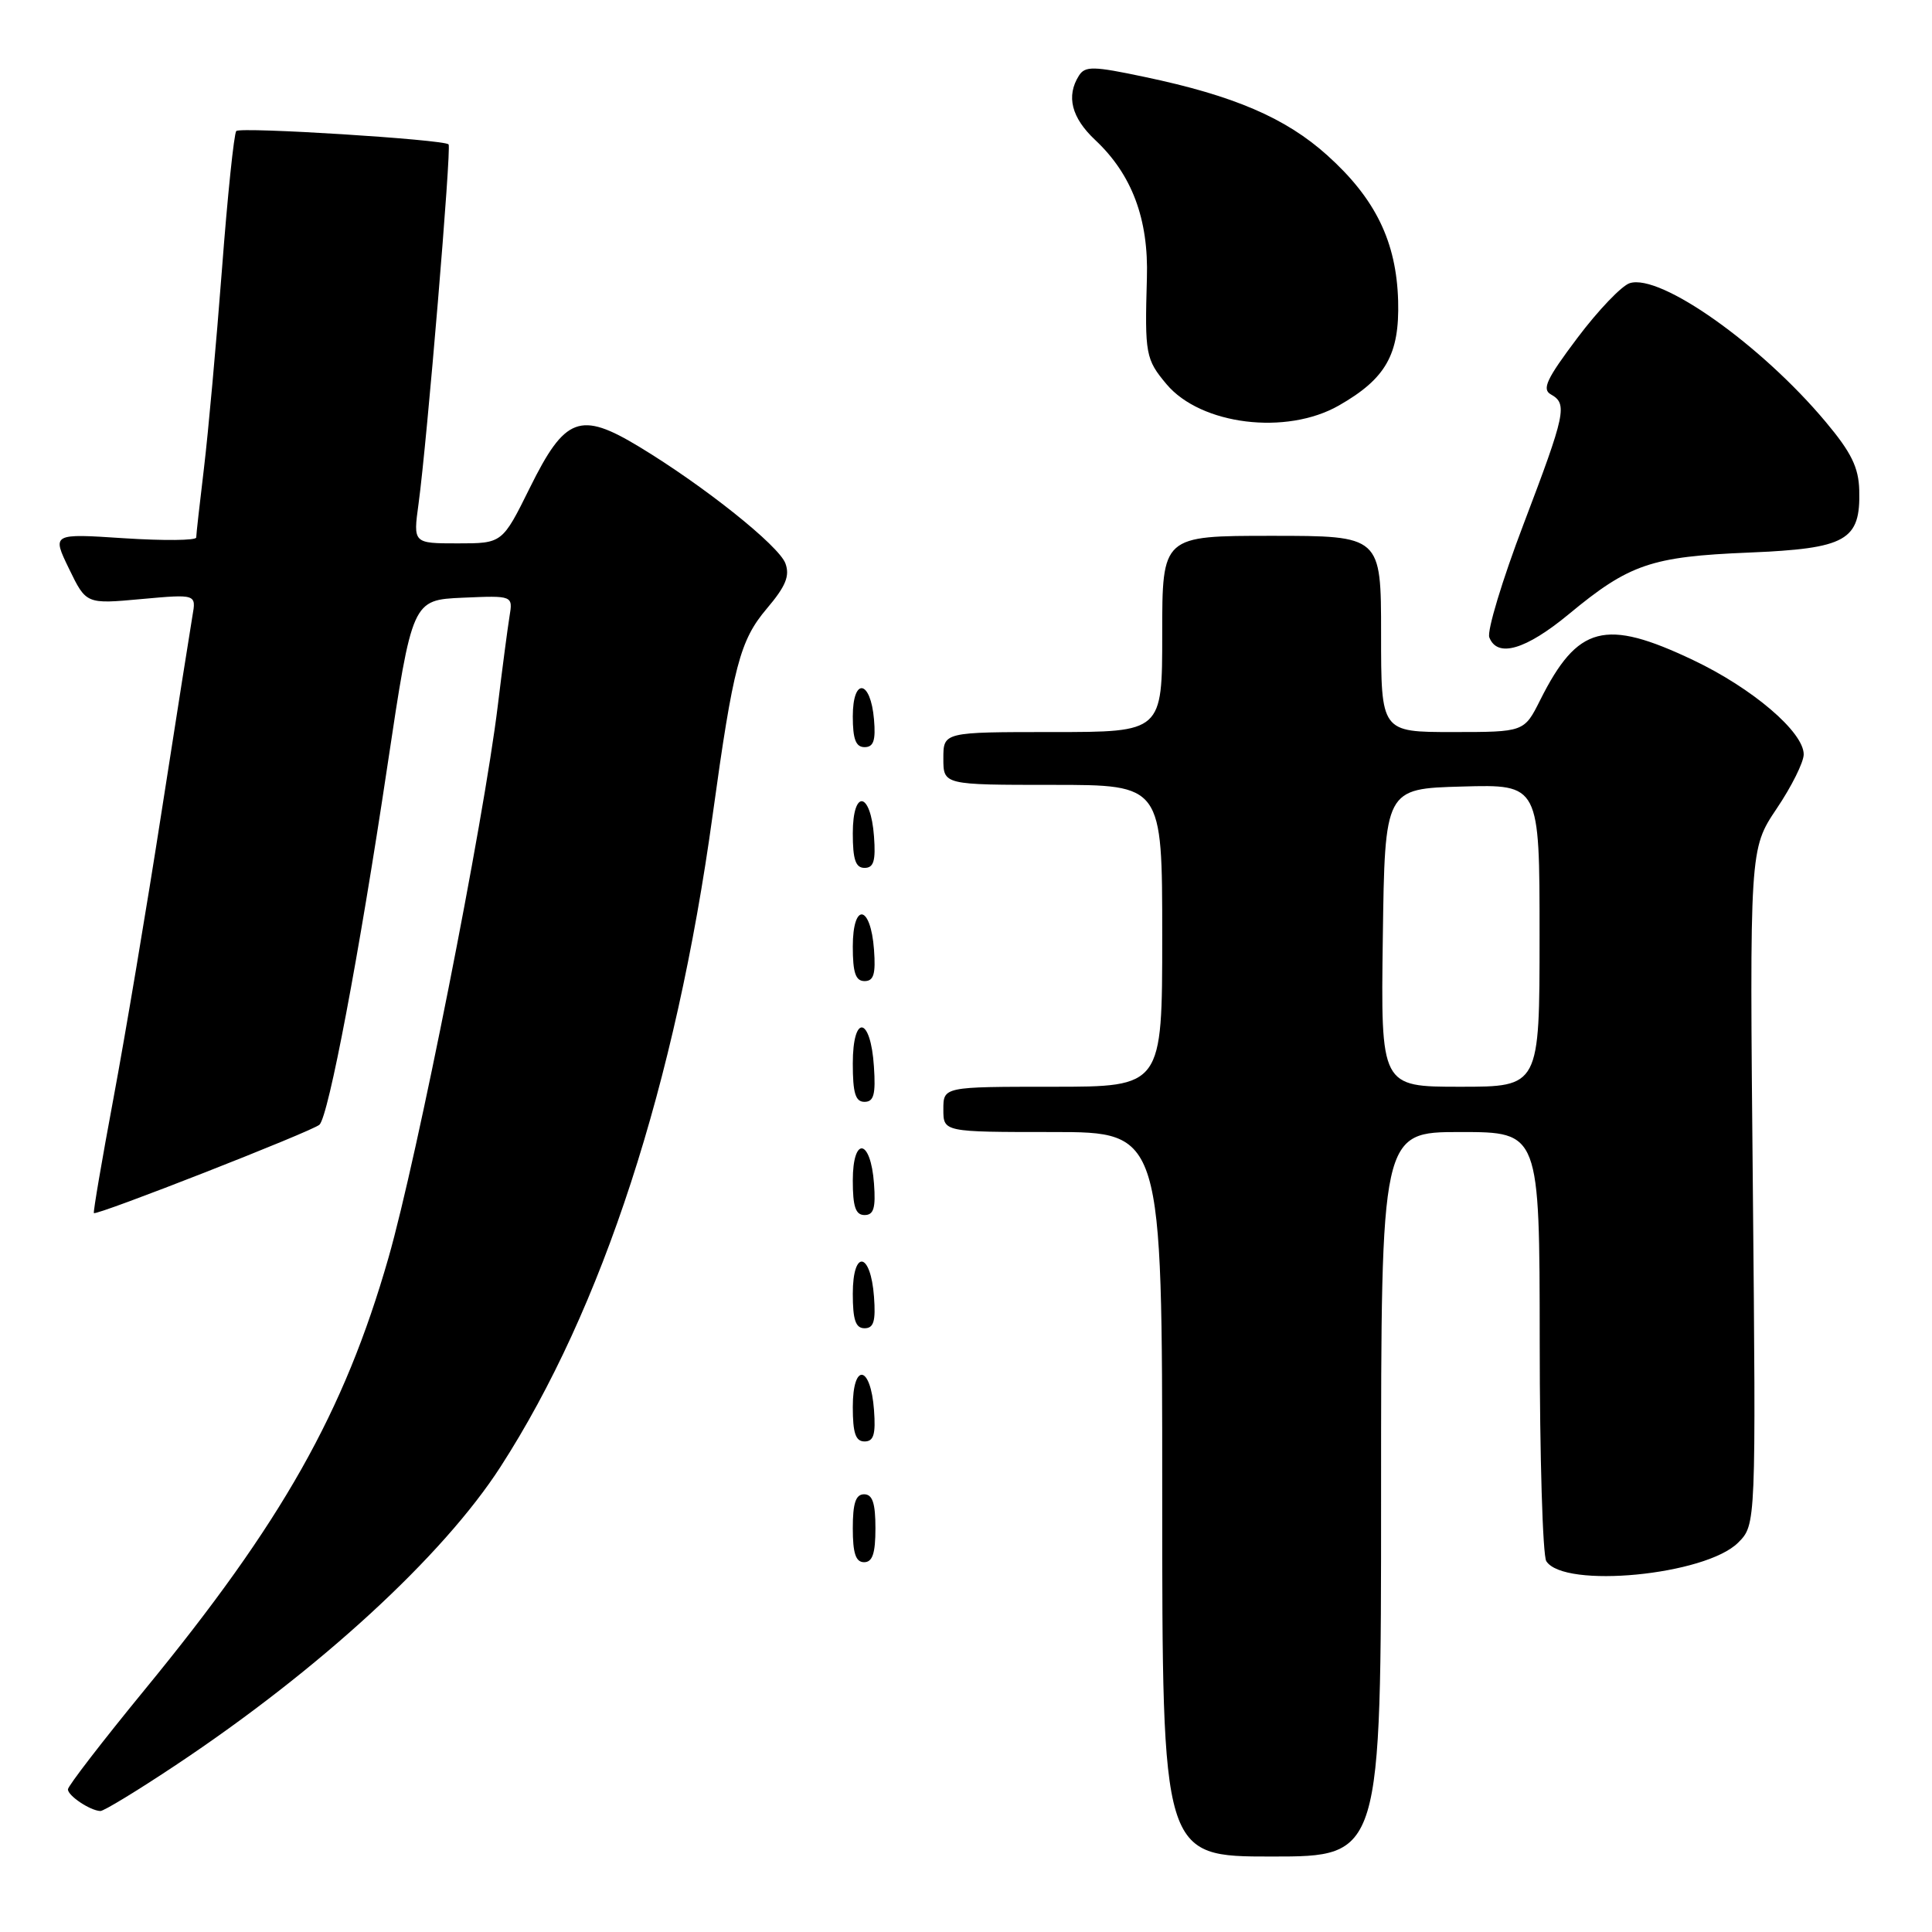 <?xml version="1.0" encoding="UTF-8" standalone="no"?>
<!DOCTYPE svg PUBLIC "-//W3C//DTD SVG 1.1//EN" "http://www.w3.org/Graphics/SVG/1.1/DTD/svg11.dtd" >
<svg xmlns="http://www.w3.org/2000/svg" xmlns:xlink="http://www.w3.org/1999/xlink" version="1.1" viewBox="0 0 256 256">
 <g >
 <path fill="currentColor"
d=" M 183.00 198.00 C 183.00 150.00 183.00 150.00 193.50 150.00 C 204.00 150.00 204.00 150.00 204.02 177.75 C 204.02 193.01 204.42 206.11 204.89 206.86 C 207.22 210.54 225.99 208.73 230.31 204.41 C 232.68 202.04 232.68 202.04 232.26 157.27 C 231.83 112.50 231.83 112.50 235.41 107.16 C 237.39 104.23 239.00 100.99 239.00 99.96 C 239.00 96.99 232.19 91.18 224.32 87.45 C 212.67 81.92 209.05 82.86 204.09 92.75 C 201.96 97.00 201.96 97.00 192.48 97.00 C 183.00 97.00 183.00 97.00 183.00 84.00 C 183.00 71.00 183.00 71.00 168.50 71.00 C 154.00 71.00 154.00 71.00 154.00 84.00 C 154.00 97.00 154.00 97.00 139.50 97.00 C 125.00 97.00 125.00 97.00 125.00 100.50 C 125.00 104.00 125.00 104.00 139.50 104.00 C 154.00 104.00 154.00 104.00 154.00 124.00 C 154.00 144.00 154.00 144.00 139.50 144.00 C 125.00 144.00 125.00 144.00 125.00 147.00 C 125.00 150.00 125.00 150.00 139.50 150.00 C 154.00 150.00 154.00 150.00 154.00 198.00 C 154.00 246.00 154.00 246.00 168.50 246.00 C 183.00 246.00 183.00 246.00 183.00 198.00 Z  M 23.30 233.88 C 42.32 221.23 58.68 206.20 66.32 194.36 C 79.84 173.41 89.52 143.67 94.43 108.00 C 97.16 88.22 98.04 84.86 101.60 80.65 C 104.12 77.68 104.68 76.31 104.07 74.65 C 103.20 72.30 93.30 64.40 84.70 59.20 C 76.86 54.46 74.87 55.21 70.21 64.63 C 66.56 72.00 66.56 72.00 60.65 72.00 C 54.74 72.00 54.74 72.00 55.46 66.75 C 56.58 58.56 59.84 19.54 59.44 19.13 C 58.83 18.48 31.88 16.79 31.31 17.36 C 31.01 17.66 30.15 25.91 29.41 35.70 C 28.66 45.49 27.59 57.33 27.03 62.00 C 26.47 66.67 26.00 70.83 26.00 71.22 C 26.00 71.62 21.70 71.66 16.44 71.32 C 6.88 70.69 6.88 70.69 9.15 75.37 C 11.42 80.05 11.42 80.05 18.71 79.38 C 26.01 78.72 26.01 78.72 25.50 81.61 C 25.23 83.20 23.39 94.85 21.42 107.50 C 19.46 120.15 16.58 137.25 15.04 145.50 C 13.50 153.75 12.33 160.61 12.44 160.74 C 12.76 161.12 41.41 149.89 42.33 149.03 C 43.54 147.88 47.58 126.57 51.33 101.50 C 54.63 79.50 54.63 79.50 61.30 79.20 C 67.97 78.91 67.97 78.91 67.51 81.70 C 67.26 83.24 66.56 88.55 65.96 93.50 C 64.08 108.96 55.29 153.36 51.47 166.68 C 45.60 187.15 37.38 201.71 19.17 223.90 C 13.58 230.72 9.00 236.66 9.00 237.10 C 9.00 237.95 11.95 239.92 13.30 239.97 C 13.74 239.99 18.24 237.25 23.30 233.88 Z  M 116.00 202.50 C 116.00 199.17 115.61 198.00 114.50 198.00 C 113.39 198.00 113.00 199.17 113.00 202.50 C 113.00 205.83 113.39 207.00 114.50 207.00 C 115.61 207.00 116.00 205.83 116.00 202.50 Z  M 115.81 186.83 C 115.37 180.86 113.00 180.51 113.00 186.42 C 113.00 189.90 113.37 191.00 114.56 191.00 C 115.77 191.00 116.05 190.07 115.81 186.83 Z  M 115.81 171.83 C 115.37 165.86 113.00 165.51 113.00 171.42 C 113.00 174.90 113.37 176.00 114.56 176.00 C 115.77 176.00 116.05 175.07 115.81 171.83 Z  M 115.81 156.83 C 115.37 150.86 113.00 150.51 113.00 156.42 C 113.00 159.90 113.37 161.00 114.56 161.00 C 115.77 161.00 116.05 160.07 115.81 156.83 Z  M 115.80 141.33 C 115.37 134.66 113.00 134.31 113.00 140.92 C 113.00 144.85 113.35 146.00 114.55 146.00 C 115.78 146.00 116.05 145.02 115.80 141.33 Z  M 115.81 125.83 C 115.37 119.86 113.00 119.51 113.00 125.42 C 113.00 128.90 113.37 130.00 114.56 130.00 C 115.77 130.00 116.05 129.07 115.81 125.83 Z  M 115.81 110.83 C 115.37 104.86 113.00 104.51 113.00 110.42 C 113.00 113.90 113.37 115.00 114.56 115.00 C 115.77 115.00 116.05 114.07 115.81 110.83 Z  M 115.81 95.33 C 115.36 90.05 113.00 89.71 113.00 94.92 C 113.00 97.95 113.40 99.00 114.56 99.00 C 115.75 99.00 116.05 98.12 115.81 95.33 Z  M 207.90 81.36 C 215.88 74.75 218.81 73.75 231.71 73.22 C 244.68 72.68 246.54 71.63 246.36 64.96 C 246.28 61.94 245.31 59.95 241.92 55.91 C 233.37 45.69 220.01 36.23 215.95 37.52 C 214.89 37.85 211.76 41.12 209.01 44.78 C 204.93 50.20 204.28 51.58 205.50 52.26 C 207.73 53.51 207.46 54.77 201.88 69.45 C 199.06 76.85 197.02 83.60 197.34 84.45 C 198.40 87.21 202.17 86.10 207.90 81.36 Z  M 177.41 53.73 C 183.64 50.17 185.45 46.97 185.26 39.88 C 185.04 32.04 182.26 26.32 175.87 20.58 C 170.37 15.63 163.51 12.68 151.70 10.20 C 144.85 8.75 143.78 8.73 142.96 10.03 C 141.25 12.74 141.97 15.60 145.13 18.56 C 149.99 23.12 152.21 29.04 151.97 36.84 C 151.68 46.93 151.80 47.61 154.58 50.92 C 159.12 56.31 170.45 57.71 177.41 53.73 Z  M 183.23 124.25 C 183.50 104.50 183.50 104.50 193.75 104.22 C 204.00 103.93 204.00 103.93 204.00 123.97 C 204.00 144.00 204.00 144.00 193.48 144.00 C 182.96 144.00 182.96 144.00 183.23 124.25 Z "/>
</g>
</svg>